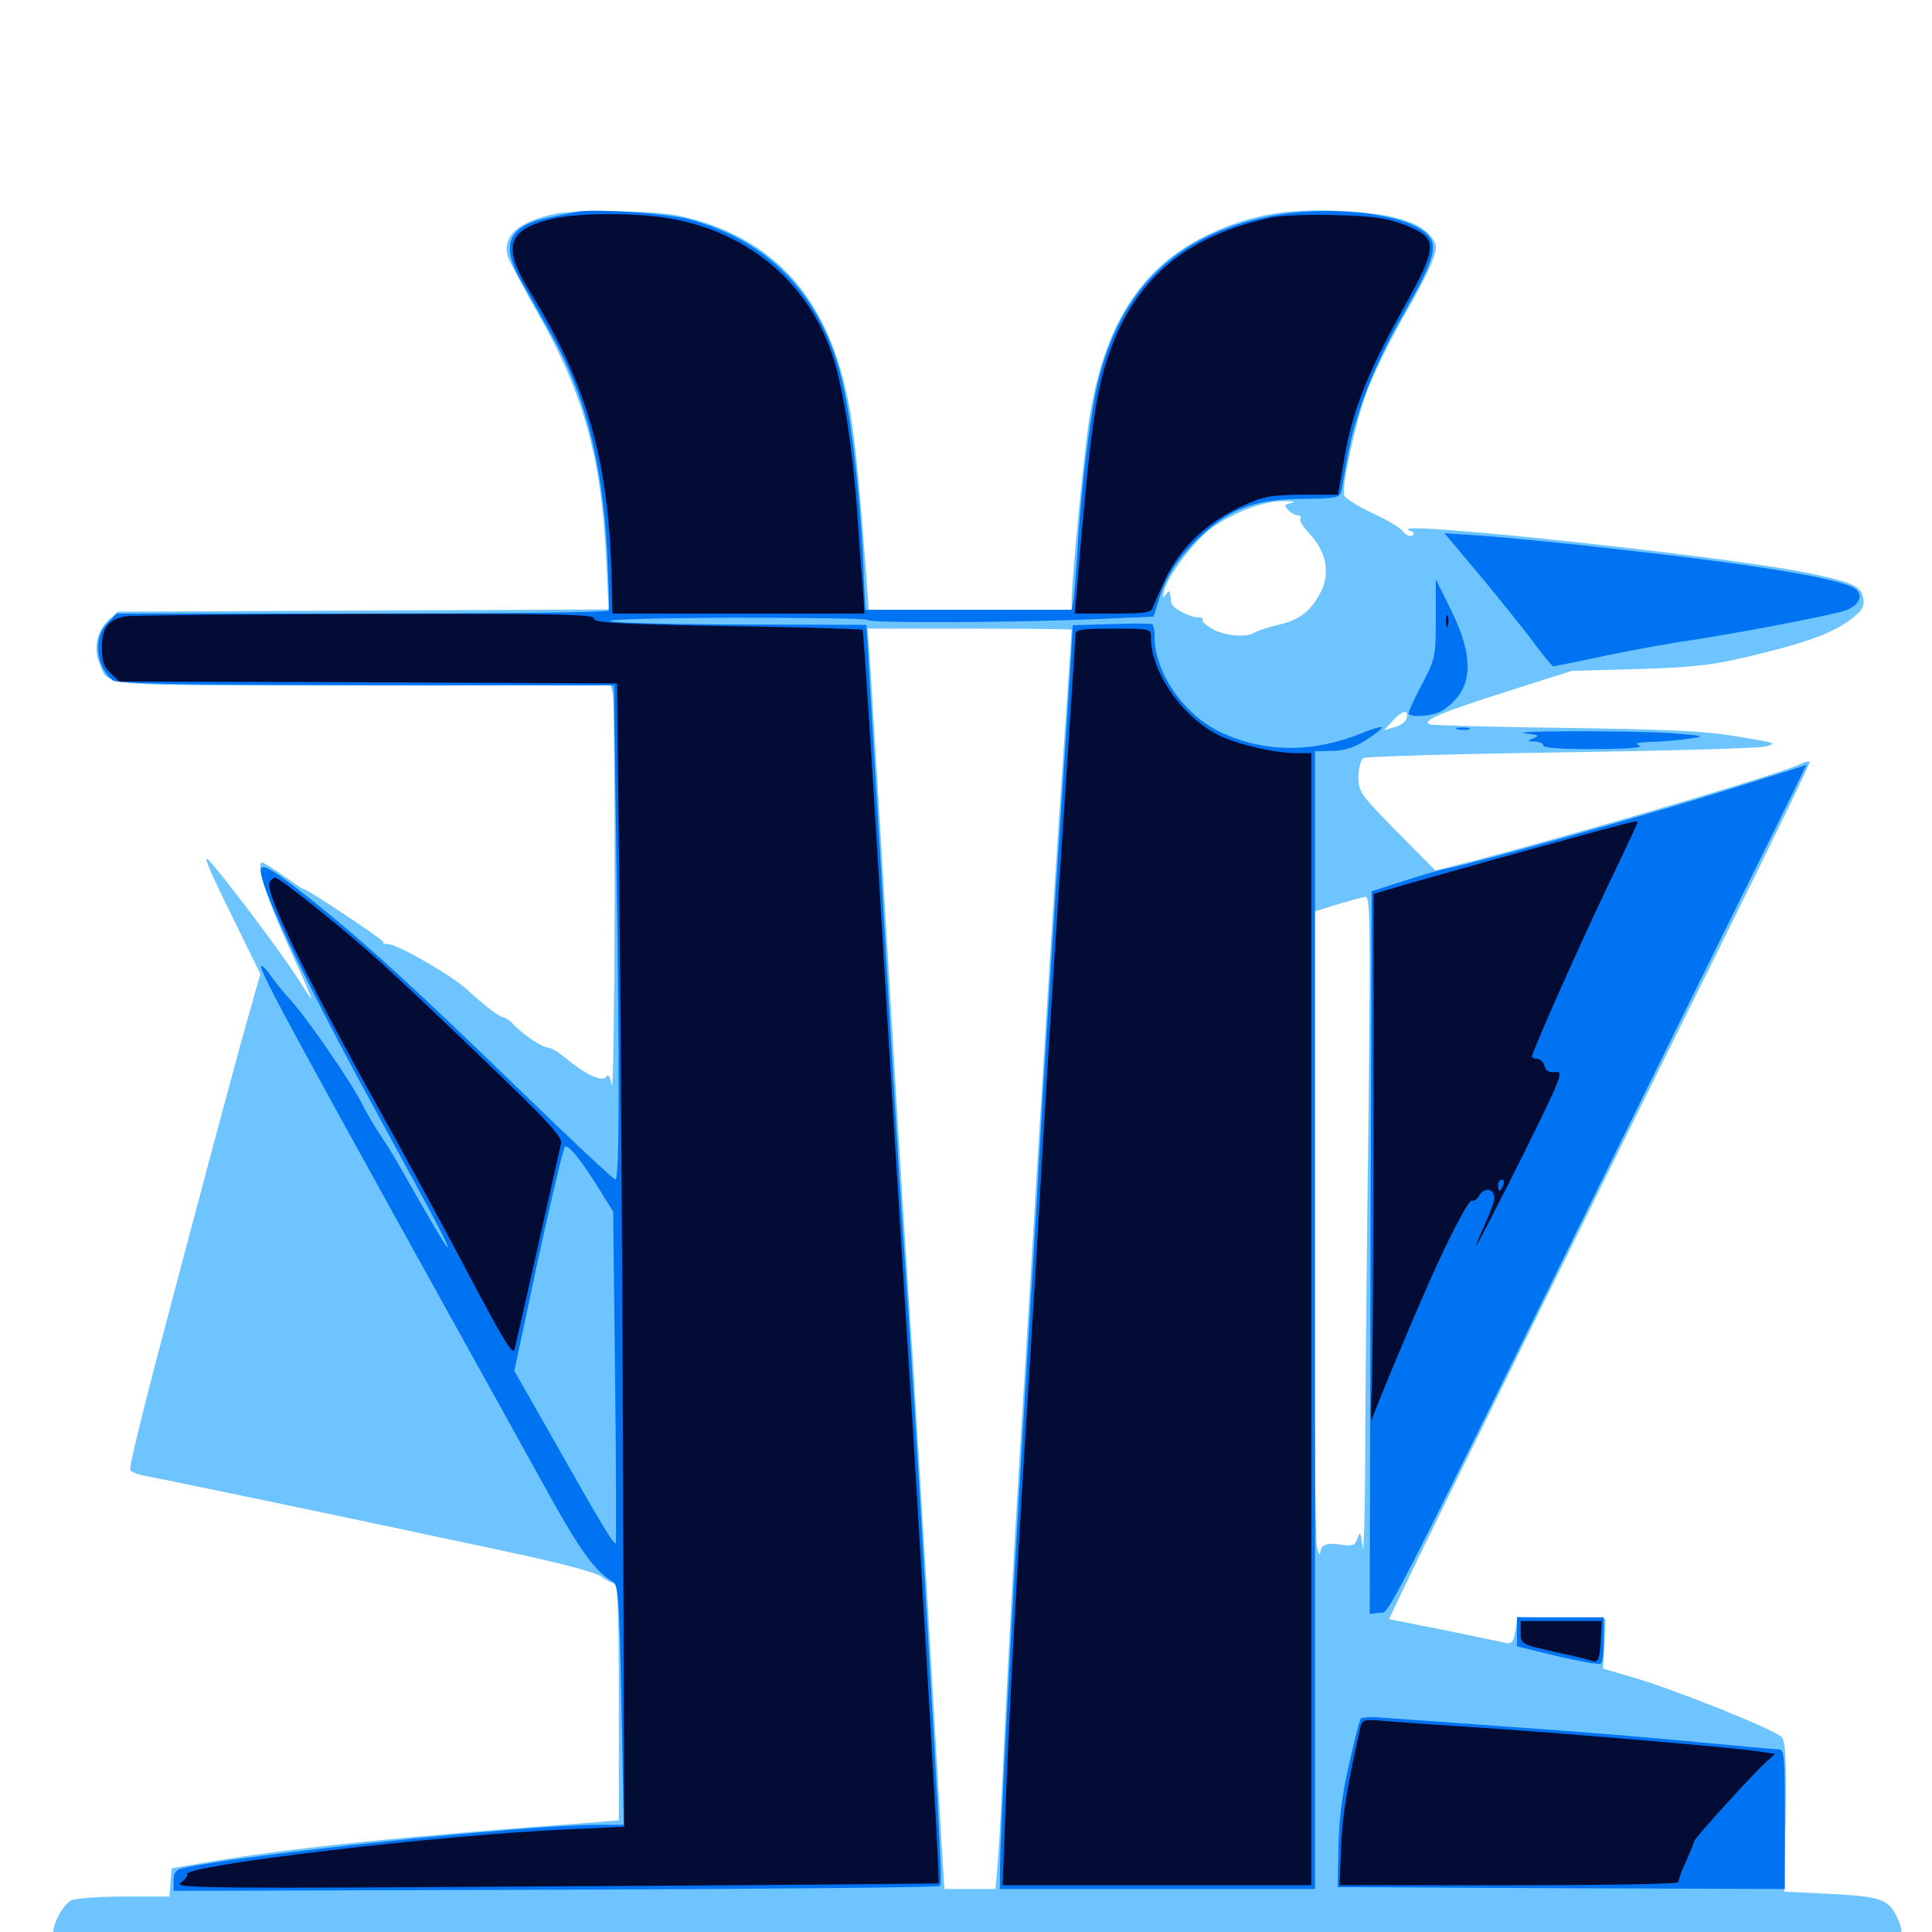 <svg xmlns="http://www.w3.org/2000/svg" viewBox="0 -1000 1000 1000">
	<path fill="#6dc4ff" d="M287.891 -889.453C268.164 -885.352 259.766 -877.734 262.891 -867.188C263.477 -865.039 270.703 -851.367 278.711 -837.305C301.953 -796.289 311.133 -763.281 313.672 -712.305L315.039 -684.57L187.891 -683.984L60.938 -683.398L56.055 -678.906C50 -673.047 48.242 -664.453 51.562 -656.445C56.445 -644.531 49.023 -645.117 188.086 -645.312H316.016L317.188 -641.016C317.773 -638.477 318.164 -590.43 318.164 -533.984C317.969 -477.539 317.383 -434.57 316.602 -438.281C315.82 -442.773 314.844 -444.336 313.867 -442.773C311.914 -439.648 303.516 -443.555 292.969 -452.148C289.258 -455.273 285.156 -457.812 283.594 -457.812C280.664 -457.812 270.117 -464.844 265.43 -470.117C263.672 -471.875 261.523 -473.438 260.547 -473.438C258.594 -473.438 250.977 -479.297 241.406 -488.086C233.203 -495.508 205.469 -511.328 200.977 -511.328C199.023 -511.328 197.852 -511.719 198.438 -512.305C199.219 -513.086 159.18 -539.844 157.031 -539.844C156.641 -539.844 151.953 -542.969 146.68 -546.68C141.602 -550.391 136.523 -553.516 135.742 -553.516C132.227 -553.516 137.695 -535.742 149.219 -510.547C156.055 -495.508 161.523 -483.203 161.133 -483.203C160.742 -483.203 157.617 -487.891 154.102 -493.555C146.875 -505.078 118.359 -543.164 109.18 -553.516C104.492 -558.984 106.445 -553.711 118.945 -528.125L134.766 -495.898L128.125 -472.461C121.094 -447.656 102.344 -377.344 79.883 -292.188C72.461 -263.867 66.797 -240.039 67.383 -239.062C67.969 -238.086 71.68 -236.719 75.781 -235.938C83.594 -234.57 181.25 -214.258 257.812 -197.852C287.695 -191.602 307.617 -186.328 310.938 -184.18C313.672 -182.031 316.992 -180.469 318.164 -180.469C319.727 -180.469 320.312 -162.305 320.312 -119.141V-57.812L306.25 -56.641C211.914 -49.805 150.781 -43.555 108.398 -36.328L88.867 -33.008L88.281 -25.781L87.695 -18.359H64.258C51.367 -18.359 39.062 -17.383 36.914 -16.406C32.422 -13.867 27.344 -4.492 27.344 1.562C27.344 4.102 28.711 8.203 30.469 10.547L33.398 14.844H504.102H974.805L979.492 9.961C985.156 4.492 985.547 -0.586 981.445 -8.594C976.953 -17.188 972.852 -18.359 947.07 -19.727L923.438 -20.898L924.219 -59.375C924.609 -88.672 924.219 -98.633 922.266 -100.781C919.336 -104.492 866.602 -125.586 845.117 -131.836L829.688 -136.328L830.469 -149.023L831.055 -161.914L808.398 -162.5L785.547 -163.086L784.375 -155.859C783.008 -149.023 782.617 -148.828 776.758 -150.195C773.242 -150.977 758.984 -153.906 744.727 -156.836L718.945 -161.914L727.344 -179.492C742.578 -211.523 844.531 -418.164 891.406 -512.305C916.797 -563.281 937.109 -605.273 936.719 -605.664C936.328 -606.25 934.18 -605.664 932.227 -604.688C923.828 -600.195 825.586 -571.094 766.602 -555.469L742.969 -549.414L723.047 -569.531C704.297 -588.672 703.125 -590.039 703.125 -597.852C703.125 -602.344 704.297 -606.641 705.664 -607.617C706.836 -608.398 752.344 -609.766 806.641 -610.547C860.938 -611.328 908.789 -612.695 913.086 -613.477C920.508 -615.234 919.727 -615.43 899.414 -618.75C882.617 -621.68 863.477 -622.461 810.547 -623.242C773.438 -623.633 741.797 -624.609 740.234 -625C735.352 -626.758 744.727 -630.859 780.273 -642.188L813.477 -652.734L847.656 -653.711C875.195 -654.492 885.938 -655.664 903.32 -659.766C933.203 -666.797 947.656 -671.875 957.031 -678.711C963.477 -683.398 965.039 -685.547 964.453 -689.844C963.672 -696.68 959.18 -698.633 934.375 -703.711C892.969 -712.109 716.406 -731.055 729.297 -725.586C731.836 -724.609 732.422 -723.633 731.055 -722.852C729.688 -722.07 727.539 -723.047 726.172 -725C724.805 -726.758 717.578 -731.25 709.961 -734.57C702.539 -738.086 696.094 -742.188 695.703 -743.75C694.531 -749.219 701.367 -780.273 707.227 -796.68C710.547 -805.664 718.945 -822.852 725.977 -835.156C733.008 -847.266 740.039 -860.742 741.406 -865.039C743.945 -872.07 743.945 -873.242 740.625 -877.539C734.961 -885.352 718.945 -889.844 693.359 -890.82C665.039 -892.188 645.703 -888.477 624.023 -877.93C589.844 -861.133 570.898 -830.859 563.477 -781.055C560.742 -762.5 554.688 -699.805 554.688 -688.867V-684.375H502.148H449.609L448.438 -701.562C444.922 -748.047 442.969 -768.945 440.234 -785.938C431.25 -839.258 406.836 -871.094 364.258 -884.961C351.172 -889.062 344.141 -890.039 322.266 -890.625C307.812 -891.016 292.383 -890.43 287.891 -889.453ZM668.359 -739.648C664.648 -738.867 664.453 -738.477 666.797 -735.938C668.359 -734.375 670.703 -733.203 671.875 -733.203C673.047 -733.203 673.633 -732.422 673.047 -731.445C672.461 -730.469 674.609 -727.148 677.734 -723.828C686.133 -715.039 688.477 -704.102 684.18 -694.727C679.102 -684.18 673.047 -679.102 661.523 -676.562C655.859 -675.195 650.586 -673.438 649.414 -672.656C645.508 -669.922 634.57 -670.703 627.93 -674.219C624.219 -676.367 621.68 -678.516 622.461 -679.297C623.047 -679.883 622.07 -680.469 619.922 -680.469C615.234 -680.664 606.445 -685.352 606.25 -688.086C606.055 -689.258 605.859 -691.406 605.664 -692.773C605.469 -694.336 604.883 -694.336 603.32 -692.188C601.758 -689.844 601.562 -690.43 602.539 -694.141C604.688 -702.539 618.164 -720.117 627.539 -726.953C638.867 -734.961 654.883 -741.016 665.039 -740.625C669.336 -740.625 670.898 -740.039 668.359 -739.648ZM554.688 -674.023C554.688 -673.633 551.562 -627.734 547.852 -572.07C544.141 -516.211 539.844 -446.289 538.086 -416.797C536.328 -387.305 532.812 -328.906 530.273 -286.914C525.586 -214.062 520.898 -125.195 518.555 -73.047C517.969 -59.57 516.992 -42.773 516.406 -35.547L515.234 -22.266H501.953H488.867L487.5 -43.164C486.914 -54.883 483.594 -109.57 480.469 -164.844C477.148 -220.117 473.633 -278.125 472.656 -293.75C469.727 -337.109 465.234 -408.398 461.914 -465.625C455.664 -570.898 451.172 -644.727 450.195 -659.57L449.023 -674.609H501.758C530.859 -674.609 554.688 -674.414 554.688 -674.023ZM728.125 -628.32C727.734 -626.562 725 -624.414 721.875 -623.633L716.406 -622.07L720.898 -626.953C725.977 -632.422 729.102 -633.008 728.125 -628.32ZM708.398 -429.102C707.617 -370.117 706.836 -292.188 706.641 -255.664C706.641 -219.141 705.859 -193.75 705.273 -199.023C704.297 -206.836 703.906 -207.812 702.734 -204.102C701.562 -200.195 700.391 -199.609 694.922 -200.391C686.914 -201.758 683.594 -200.586 683.398 -196.484C683.203 -194.727 682.422 -195.898 681.641 -199.023C680.859 -202.344 680.078 -277.539 679.883 -366.406L679.688 -527.93L691.992 -531.836C698.633 -533.789 705.273 -535.742 706.836 -535.742C709.18 -535.938 709.375 -520.508 708.398 -429.102Z"/>
	<path fill="#0073f3" d="M297.852 -890.234C295.703 -889.844 289.453 -888.477 283.789 -887.305C263.281 -883.203 258.984 -873.633 269.336 -855.273C272.266 -850 278.906 -838.281 283.984 -829.297C302.539 -797.07 311.719 -761.719 314.258 -714.648C315.039 -698.633 315.43 -684.766 315.039 -683.984C314.648 -683.008 257.031 -682.422 187.305 -682.422H60.352L55.664 -677.539C48.047 -670.117 49.609 -654.688 58.398 -647.852C60.742 -646.094 91.992 -645.508 189.648 -645.312H317.773L318.945 -561.914C320.703 -446.484 320.703 -389.453 318.555 -389.453C317.578 -389.453 295.898 -409.766 270.117 -434.766C215.234 -488.086 189.453 -511.523 163.477 -532.422C143.555 -548.242 137.109 -552.539 135.352 -550.781C131.641 -547.07 155.273 -496.68 194.727 -424.609C226.953 -365.43 232.812 -354.297 231.641 -354.297C231.055 -354.297 222.656 -368.359 207.422 -395.312C204.688 -400.195 200.195 -407.617 197.266 -411.914C194.336 -416.211 189.844 -423.633 187.5 -428.516C181.445 -440.43 159.18 -472.656 150.391 -482.422C146.289 -486.719 141.602 -492.773 139.648 -495.703C137.695 -498.438 135.742 -500.391 135.352 -500C133.594 -498.242 148.242 -471.484 284.766 -225.391C300.391 -197.266 308.398 -186.328 316.992 -181.445C320.117 -179.688 320.508 -173.828 321.68 -117.383L322.852 -55.469H308.398C271.094 -55.273 125.781 -40.039 94.336 -33.008C91.016 -32.227 89.844 -30.469 89.844 -26.562V-21.289L287.5 -21.875C396.289 -22.266 485.938 -23.047 486.523 -23.828C487.695 -25.195 487.305 -33.008 479.492 -167.773C474.805 -249.414 471.289 -305.664 466.797 -370.898C465.625 -387.109 462.695 -437.109 459.961 -482.227C457.422 -527.344 453.711 -589.453 451.758 -620.508L448.438 -676.562L386.914 -676.758C352.93 -676.758 321.289 -677.539 316.406 -678.32C311.133 -679.297 336.133 -680.078 378.516 -680.273C417.383 -680.273 449.219 -679.883 449.219 -679.102C449.219 -677.344 528.516 -677.734 570.508 -679.688L597.07 -680.859L599.609 -688.867C603.32 -701.758 610.352 -712.305 622.07 -723.047C637.305 -737.109 650.195 -741.602 674.414 -741.797C691.797 -741.992 693.555 -742.383 694.336 -745.898C694.727 -748.047 696.094 -756.055 697.461 -763.477C701.172 -785.156 711.719 -812.109 726.758 -838.086C742.578 -865.82 744.727 -873.242 738.281 -879.102C726.953 -889.844 686.133 -894.141 656.25 -887.891C608.594 -878.125 580.078 -850.391 568.359 -802.539C564.258 -785.547 559.375 -745.898 557.617 -713.672C556.836 -702.344 556.055 -691.211 555.469 -688.867L554.688 -684.375H501.172H447.852L446.68 -711.328C444.922 -746.68 440.234 -786.328 435.352 -805.078C424.609 -847.656 397.461 -875.781 356.445 -886.523C344.922 -889.648 305.664 -892.188 297.852 -890.234ZM311.914 -381.641L317.383 -372.852L318.359 -287.891C318.945 -241.211 318.945 -202.148 318.75 -201.367C317.969 -199.805 311.914 -209.766 282.227 -262.305L266.211 -290.43L268.75 -302.344C270.117 -308.984 274.023 -326.562 277.148 -341.797C283.984 -373.242 290.625 -401.953 292.188 -406.055C293.359 -408.984 300.977 -399.609 311.914 -381.641ZM767.969 -699.805C778.906 -686.523 791.406 -670.898 795.508 -665.234C799.609 -659.766 803.516 -655.078 803.906 -655.078C804.297 -655.078 817.188 -657.617 832.422 -660.938C847.852 -664.062 867.383 -667.578 875.977 -668.75C899.414 -672.266 949.414 -681.836 955.664 -684.18C962.5 -686.914 964.648 -691.992 960.156 -695.312C953.125 -700.391 909.961 -707.617 839.844 -715.43C811.328 -718.75 778.906 -721.875 767.969 -722.656L747.656 -724.023ZM743.164 -679.883C743.164 -660.156 742.969 -658.984 735.742 -645.312C731.641 -637.5 728.711 -630.859 729.102 -630.469C731.25 -628.32 742.383 -629.492 746.875 -632.422C762.109 -642.383 763.672 -658.203 751.562 -683.203L743.164 -700.195ZM575 -676.953L555.273 -676.367L554.102 -655.469C553.32 -643.945 550.195 -594.531 546.875 -545.703C543.75 -496.875 539.648 -433.203 538.086 -404.102C536.523 -375.195 532.422 -309.18 529.297 -257.617C523.633 -164.258 517.578 -48.828 517.578 -31.445V-22.266H599.219H680.664V-316.602V-611.133L689.453 -611.328C695.312 -611.328 700.977 -613.086 706.445 -616.602C718.555 -624.414 718.164 -625.781 704.883 -620.508C679.297 -610.156 654.297 -610.352 631.641 -621.094C612.891 -629.883 597.656 -651.953 597.656 -669.922C597.656 -673.438 597.07 -676.562 596.289 -676.953C595.312 -677.344 585.938 -677.344 575 -676.953ZM754.492 -622.461C752.539 -623.047 753.711 -623.438 756.836 -623.438C760.156 -623.438 761.523 -623.047 760.352 -622.461C758.984 -622.07 756.25 -622.07 754.492 -622.461ZM790.039 -620.312C796.289 -619.727 797.07 -619.141 793.945 -617.969C790.234 -616.406 790.234 -616.211 794.531 -616.211C796.875 -616.016 798.828 -615.234 798.828 -614.062C798.828 -612.891 808.984 -612.109 825.781 -612.305C842.578 -612.305 851.172 -613.086 848.633 -614.062C845.703 -615.234 847.656 -615.82 855.469 -616.016C861.328 -616.211 870.117 -616.992 875 -617.773C883.008 -618.945 882.031 -619.141 865.43 -620.508C846.094 -621.875 776.758 -621.875 790.039 -620.312ZM892.383 -590.625C854.688 -578.711 764.648 -553.516 748.828 -550.391C745.508 -549.805 735.352 -546.875 726.367 -543.945L709.961 -538.672L709.375 -351.562L708.984 -164.648L714.062 -165.234C719.531 -165.82 712.109 -151.172 845.117 -421.68C864.648 -461.523 892.969 -518.75 908.008 -549.219C923.047 -579.492 935.156 -604.297 934.961 -604.102C934.766 -603.906 915.625 -597.852 892.383 -590.625ZM785.156 -155.273V-147.852L806.055 -142.773C817.773 -140.039 827.734 -138.281 828.516 -138.867C829.492 -139.258 830.078 -144.922 830.078 -151.367V-162.891H807.617H785.156ZM704.297 -110.352C703.711 -109.57 700.977 -99.023 698.242 -86.719C694.727 -71.484 692.969 -58.008 692.773 -43.75L692.383 -23.242L808.203 -22.656L923.828 -22.266V-58.398C923.828 -91.602 923.633 -94.531 920.508 -94.531C918.555 -94.531 899.805 -96.289 878.906 -98.242C857.812 -100.391 814.844 -103.906 783.203 -106.055C751.562 -108.398 720.898 -110.547 715.43 -110.938C709.766 -111.523 704.688 -111.133 704.297 -110.352Z"/>
	<path fill="#020c35" d="M285.742 -886.719C262.305 -881.055 259.766 -872.266 274.609 -848.438C304.102 -800.586 315.234 -760.938 316.602 -699.609L316.992 -682.422H382.227H447.461L446.484 -697.656C445.703 -705.859 444.336 -724.609 443.359 -739.062C441.016 -769.922 436.523 -797.852 431.445 -814.258C419.727 -851.953 389.062 -878.906 348.828 -886.523C330.664 -890.039 299.805 -890.039 285.742 -886.719ZM658.398 -887.5C615.234 -878.32 589.062 -857.031 575.195 -820.117C567.383 -799.414 564.453 -779.883 557.617 -697.656L556.25 -682.422H575.977C593.164 -682.422 595.898 -682.812 596.875 -685.938C597.461 -687.695 600.586 -694.727 603.711 -701.367C611.133 -716.602 625 -729.688 642.188 -737.695C653.906 -743.164 657.227 -743.75 674.023 -743.945H692.578L695.898 -763.281C700 -787.109 707.617 -806.641 726.172 -840.039C744.531 -873.047 744.531 -876.562 727.539 -883.398C717.969 -887.109 711.523 -888.086 691.406 -888.672C677.93 -889.062 663.086 -888.477 658.398 -887.5ZM65.43 -681.055C56.25 -679.688 52.734 -675.195 52.734 -664.844C52.734 -657.812 53.711 -654.688 57.227 -651.562L61.719 -647.266L190.625 -646.875L319.336 -646.289L320.508 -546.68C321.094 -491.992 322.07 -358.789 322.461 -250.781L323.047 -54.492L293.945 -53.125C228.906 -50.391 93.945 -34.375 96.875 -29.883C97.266 -29.102 95.703 -26.953 93.359 -25.391C89.453 -22.656 108.203 -22.461 287.305 -23.633C396.289 -24.219 485.547 -25 485.742 -25.195C486.133 -25.195 485.352 -40.234 484.375 -58.594C477.344 -180.273 473.828 -241.016 468.75 -320.117C465.625 -369.531 461.719 -433.203 459.961 -461.719C453.32 -574.414 447.07 -673.438 446.484 -674.023C446.094 -674.414 414.453 -675.391 376.172 -675.977C319.141 -676.953 306.641 -677.734 307.422 -679.883C308.203 -682.031 288.281 -682.422 189.844 -682.227C124.609 -682.031 68.75 -681.445 65.43 -681.055ZM748.438 -678.516C748.438 -675.781 748.828 -674.805 749.414 -676.172C749.805 -677.344 749.805 -679.688 749.414 -681.055C748.828 -682.227 748.438 -681.25 748.438 -678.516ZM556.641 -671.484C556.641 -669.727 553.516 -622.461 549.805 -566.406C546.094 -510.352 541.211 -433.398 539.062 -395.312C536.914 -357.227 533.398 -298.828 531.25 -265.43C526.367 -187.891 522.07 -107.422 520.312 -60.742L518.945 -24.219H598.828H678.711V-317.188V-610.156H671.68C659.961 -610.156 642.188 -614.258 631.445 -619.141C612.305 -628.32 595.703 -651.953 595.703 -670.117C595.703 -674.609 595.312 -674.609 576.172 -674.609C559.375 -674.609 556.641 -674.219 556.641 -671.484ZM792.969 -560.547C764.453 -552.734 734.375 -544.141 726.172 -541.797L710.938 -537.305V-418.945C710.938 -353.906 710.547 -291.797 709.961 -281.055C709.57 -270.312 709.57 -263.281 710.156 -265.43C711.328 -269.336 725.195 -303.125 737.305 -330.859C749.023 -357.812 760.352 -379.688 761.914 -378.516C762.891 -378.125 764.648 -379.297 765.82 -381.445C768.555 -385.742 773.438 -384.766 773.438 -379.883C773.438 -378.125 771.289 -372.07 768.555 -366.211C765.82 -360.352 763.867 -355.469 764.062 -355.273C764.453 -355.078 774.805 -375.391 787.305 -400.195C808.398 -442.773 809.57 -445.703 805.078 -445.117C801.758 -444.727 800 -445.703 799.414 -448.242C798.828 -450.391 797.07 -451.953 795.703 -451.953C794.141 -451.953 792.969 -452.539 792.969 -453.125C792.969 -455.664 817.188 -509.961 832.031 -541.211C840.625 -558.984 847.656 -574.023 847.656 -574.414C847.656 -575.586 845.508 -575 792.969 -560.547ZM778.125 -386.523C777.344 -384.961 776.562 -383.594 776.172 -383.594C775.781 -383.594 775.391 -384.961 775.391 -386.523C775.391 -388.086 776.172 -389.453 777.344 -389.453C778.32 -389.453 778.711 -388.086 778.125 -386.523ZM139.453 -542.969C137.305 -537.5 159.961 -491.016 196.875 -424.609C210.352 -400.391 231.25 -361.914 243.359 -338.867C261.133 -305.273 265.625 -298.047 266.406 -301.758C266.992 -304.297 272.461 -328.516 278.516 -355.273C284.57 -382.227 289.844 -405.859 290.43 -408.203C291.211 -411.523 283.398 -419.727 251.562 -450.391C229.883 -471.289 205.469 -494.336 197.656 -501.367C178.906 -518.359 144.922 -545.703 142.383 -545.703C141.406 -545.703 140.039 -544.531 139.453 -542.969ZM787.109 -155.273C787.109 -148.828 786.719 -149.023 807.617 -144.336C815.234 -142.773 822.656 -140.82 824.609 -140.234C827.148 -139.453 827.93 -141.211 828.516 -150.195L829.102 -160.938H808.203H787.109ZM704.102 -105.859C697.266 -75.391 694.922 -61.133 694.141 -44.336L693.359 -24.219H781.25C829.492 -24.219 868.945 -24.805 868.75 -25.781C868.555 -26.562 870.312 -31.445 872.656 -36.523C875 -41.797 876.953 -46.484 876.953 -47.07C876.953 -48.438 907.812 -82.422 914.062 -87.891L918.75 -92.188L911.133 -93.359C898.633 -95.312 820.898 -101.953 773.438 -105.273C749.219 -106.836 724.023 -108.594 717.383 -109.18C705.859 -110.156 705.078 -109.961 704.102 -105.859Z"/>
</svg>